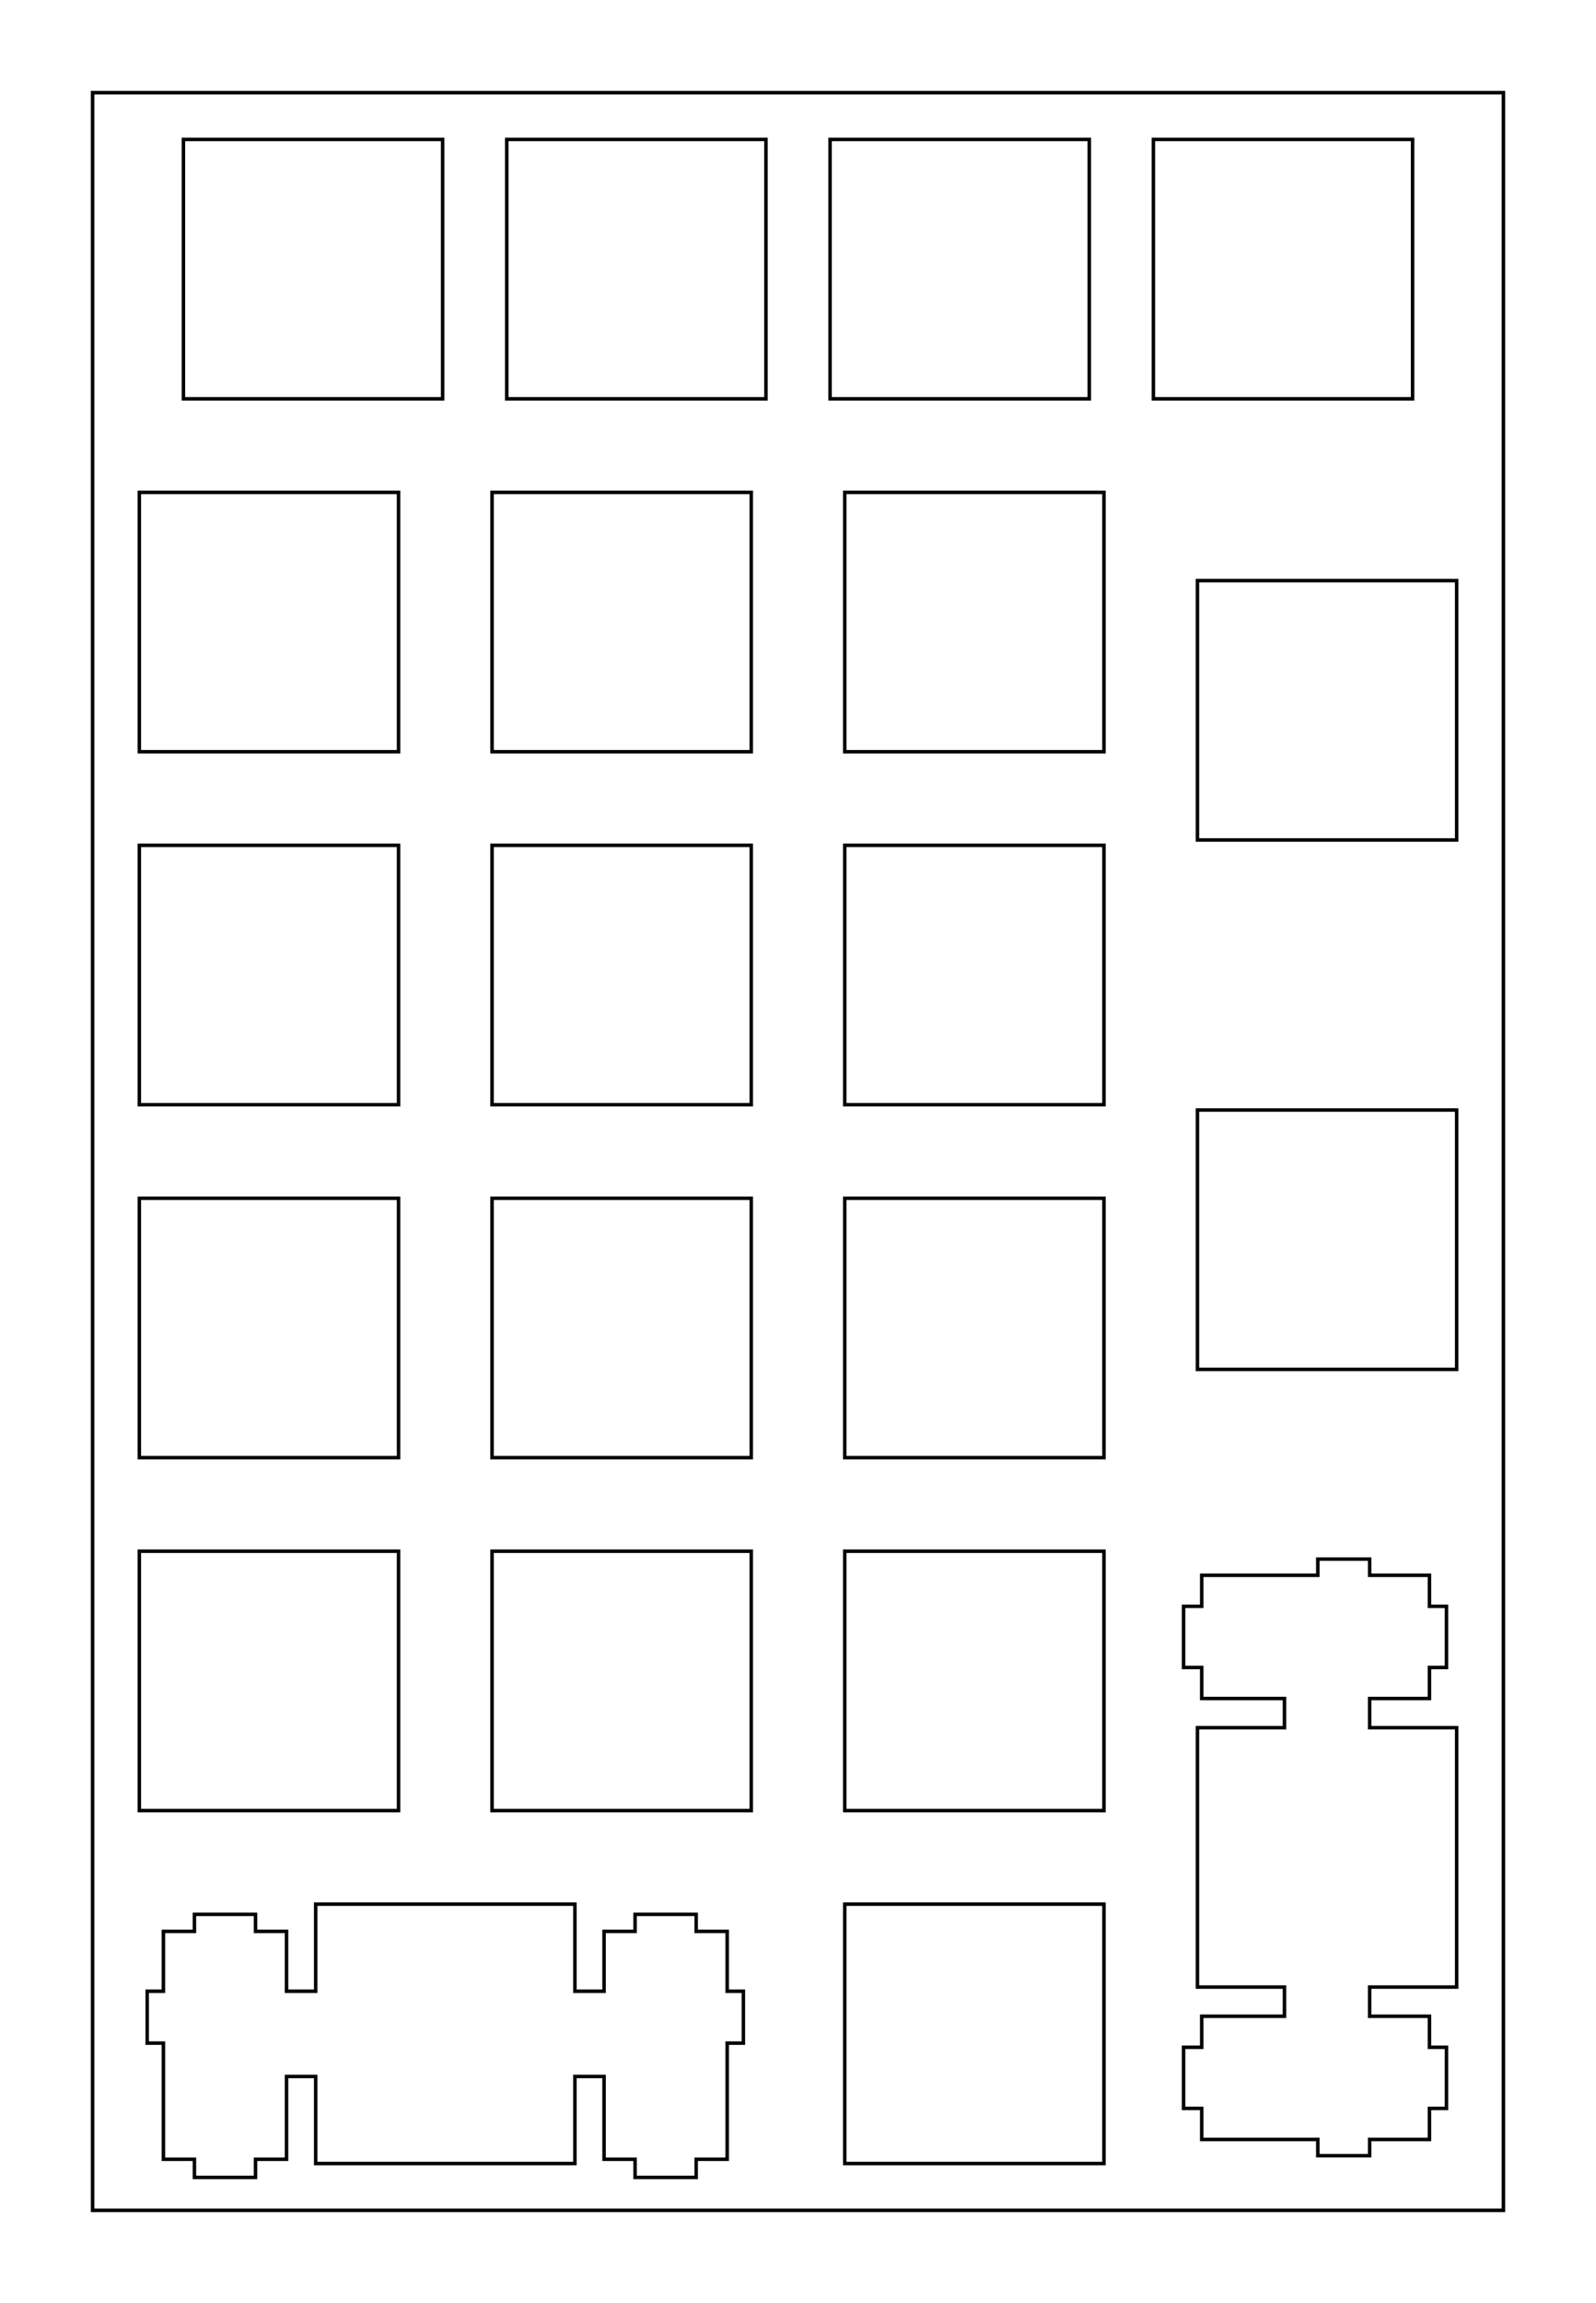 <?xml version="1.0" encoding="UTF-8"?>
<!-- Generated by SVGo -->
<svg width="86.202mm" height="124.302mm" viewBox="0.000 0.000 86.202 124.302" xmlns="http://www.w3.org/2000/svg" xmlns:xlink="http://www.w3.org/1999/xlink">
<polygon points="81.202,119.302 5.001,119.302 5.001,5.001 81.202,5.001" style="fill:none;stroke-width:0.05mm;stroke:black"/>
<polygon points="17.051,102.776 17.051,107.476 15.476,107.476 15.476,104.246 13.801,104.246 13.801,103.326 10.501,103.326 10.501,104.246 8.826,104.246 8.826,107.476 7.950,107.476 7.950,110.276 8.826,110.276 8.826,116.546 10.501,116.546 10.501,117.526 13.801,117.526 13.801,116.546 15.476,116.546 15.476,112.076 17.051,112.076 17.051,116.776 31.051,116.776 31.051,112.076 32.626,112.076 32.626,116.546 34.301,116.546 34.301,117.526 37.601,117.526 37.601,116.546 39.276,116.546 39.276,110.276 40.151,110.276 40.151,107.476 39.276,107.476 39.276,104.246 37.601,104.246 37.601,103.326 34.301,103.326 34.301,104.246 32.626,104.246 32.626,107.476 31.051,107.476 31.051,102.776" style="fill:none;stroke-width:0.05mm;stroke:black"/>
<polygon points="45.626,102.776 45.626,116.776 59.626,116.776 59.626,102.776" style="fill:none;stroke-width:0.05mm;stroke:black"/>
<polygon points="71.176,84.151 71.176,85.026 64.906,85.026 64.906,86.701 63.926,86.701 63.926,90.001 64.906,90.001 64.906,91.676 69.376,91.676 69.376,93.251 64.676,93.251 64.676,107.251 69.376,107.251 69.376,108.826 64.906,108.826 64.906,110.501 63.926,110.501 63.926,113.801 64.906,113.801 64.906,115.476 71.176,115.476 71.176,116.351 73.976,116.351 73.976,115.476 77.206,115.476 77.206,113.801 78.126,113.801 78.126,110.501 77.206,110.501 77.206,108.826 73.976,108.826 73.976,107.251 78.676,107.251 78.676,93.251 73.976,93.251 73.976,91.676 77.206,91.676 77.206,90.001 78.126,90.001 78.126,86.701 77.206,86.701 77.206,85.026 73.976,85.026 73.976,84.151" style="fill:none;stroke-width:0.05mm;stroke:black"/>
<polygon points="7.526,83.726 7.526,97.726 21.526,97.726 21.526,83.726" style="fill:none;stroke-width:0.05mm;stroke:black"/>
<polygon points="26.576,83.726 26.576,97.726 40.576,97.726 40.576,83.726" style="fill:none;stroke-width:0.05mm;stroke:black"/>
<polygon points="45.626,83.726 45.626,97.726 59.626,97.726 59.626,83.726" style="fill:none;stroke-width:0.05mm;stroke:black"/>
<polygon points="7.526,64.676 7.526,78.676 21.526,78.676 21.526,64.676" style="fill:none;stroke-width:0.05mm;stroke:black"/>
<polygon points="26.576,64.676 26.576,78.676 40.576,78.676 40.576,64.676" style="fill:none;stroke-width:0.05mm;stroke:black"/>
<polygon points="45.626,64.676 45.626,78.676 59.626,78.676 59.626,64.676" style="fill:none;stroke-width:0.05mm;stroke:black"/>
<polygon points="64.676,59.913 64.676,73.913 78.676,73.913 78.676,59.913" style="fill:none;stroke-width:0.05mm;stroke:black"/>
<polygon points="7.526,45.626 7.526,59.626 21.526,59.626 21.526,45.626" style="fill:none;stroke-width:0.05mm;stroke:black"/>
<polygon points="26.576,45.626 26.576,59.626 40.576,59.626 40.576,45.626" style="fill:none;stroke-width:0.05mm;stroke:black"/>
<polygon points="45.626,45.626 45.626,59.626 59.626,59.626 59.626,45.626" style="fill:none;stroke-width:0.05mm;stroke:black"/>
<polygon points="64.676,31.338 64.676,45.338 78.676,45.338 78.676,31.338" style="fill:none;stroke-width:0.05mm;stroke:black"/>
<polygon points="7.526,26.576 7.526,40.576 21.526,40.576 21.526,26.576" style="fill:none;stroke-width:0.05mm;stroke:black"/>
<polygon points="26.576,26.576 26.576,40.576 40.576,40.576 40.576,26.576" style="fill:none;stroke-width:0.05mm;stroke:black"/>
<polygon points="45.626,26.576 45.626,40.576 59.626,40.576 59.626,26.576" style="fill:none;stroke-width:0.05mm;stroke:black"/>
<polygon points="9.907,7.526 9.907,21.526 23.907,21.526 23.907,7.526" style="fill:none;stroke-width:0.05mm;stroke:black"/>
<polygon points="27.370,7.526 27.370,21.526 41.370,21.526 41.370,7.526" style="fill:none;stroke-width:0.05mm;stroke:black"/>
<polygon points="44.833,7.526 44.833,21.526 58.833,21.526 58.833,7.526" style="fill:none;stroke-width:0.05mm;stroke:black"/>
<polygon points="62.296,7.526 62.296,21.526 76.296,21.526 76.296,7.526" style="fill:none;stroke-width:0.05mm;stroke:black"/>
</svg>
